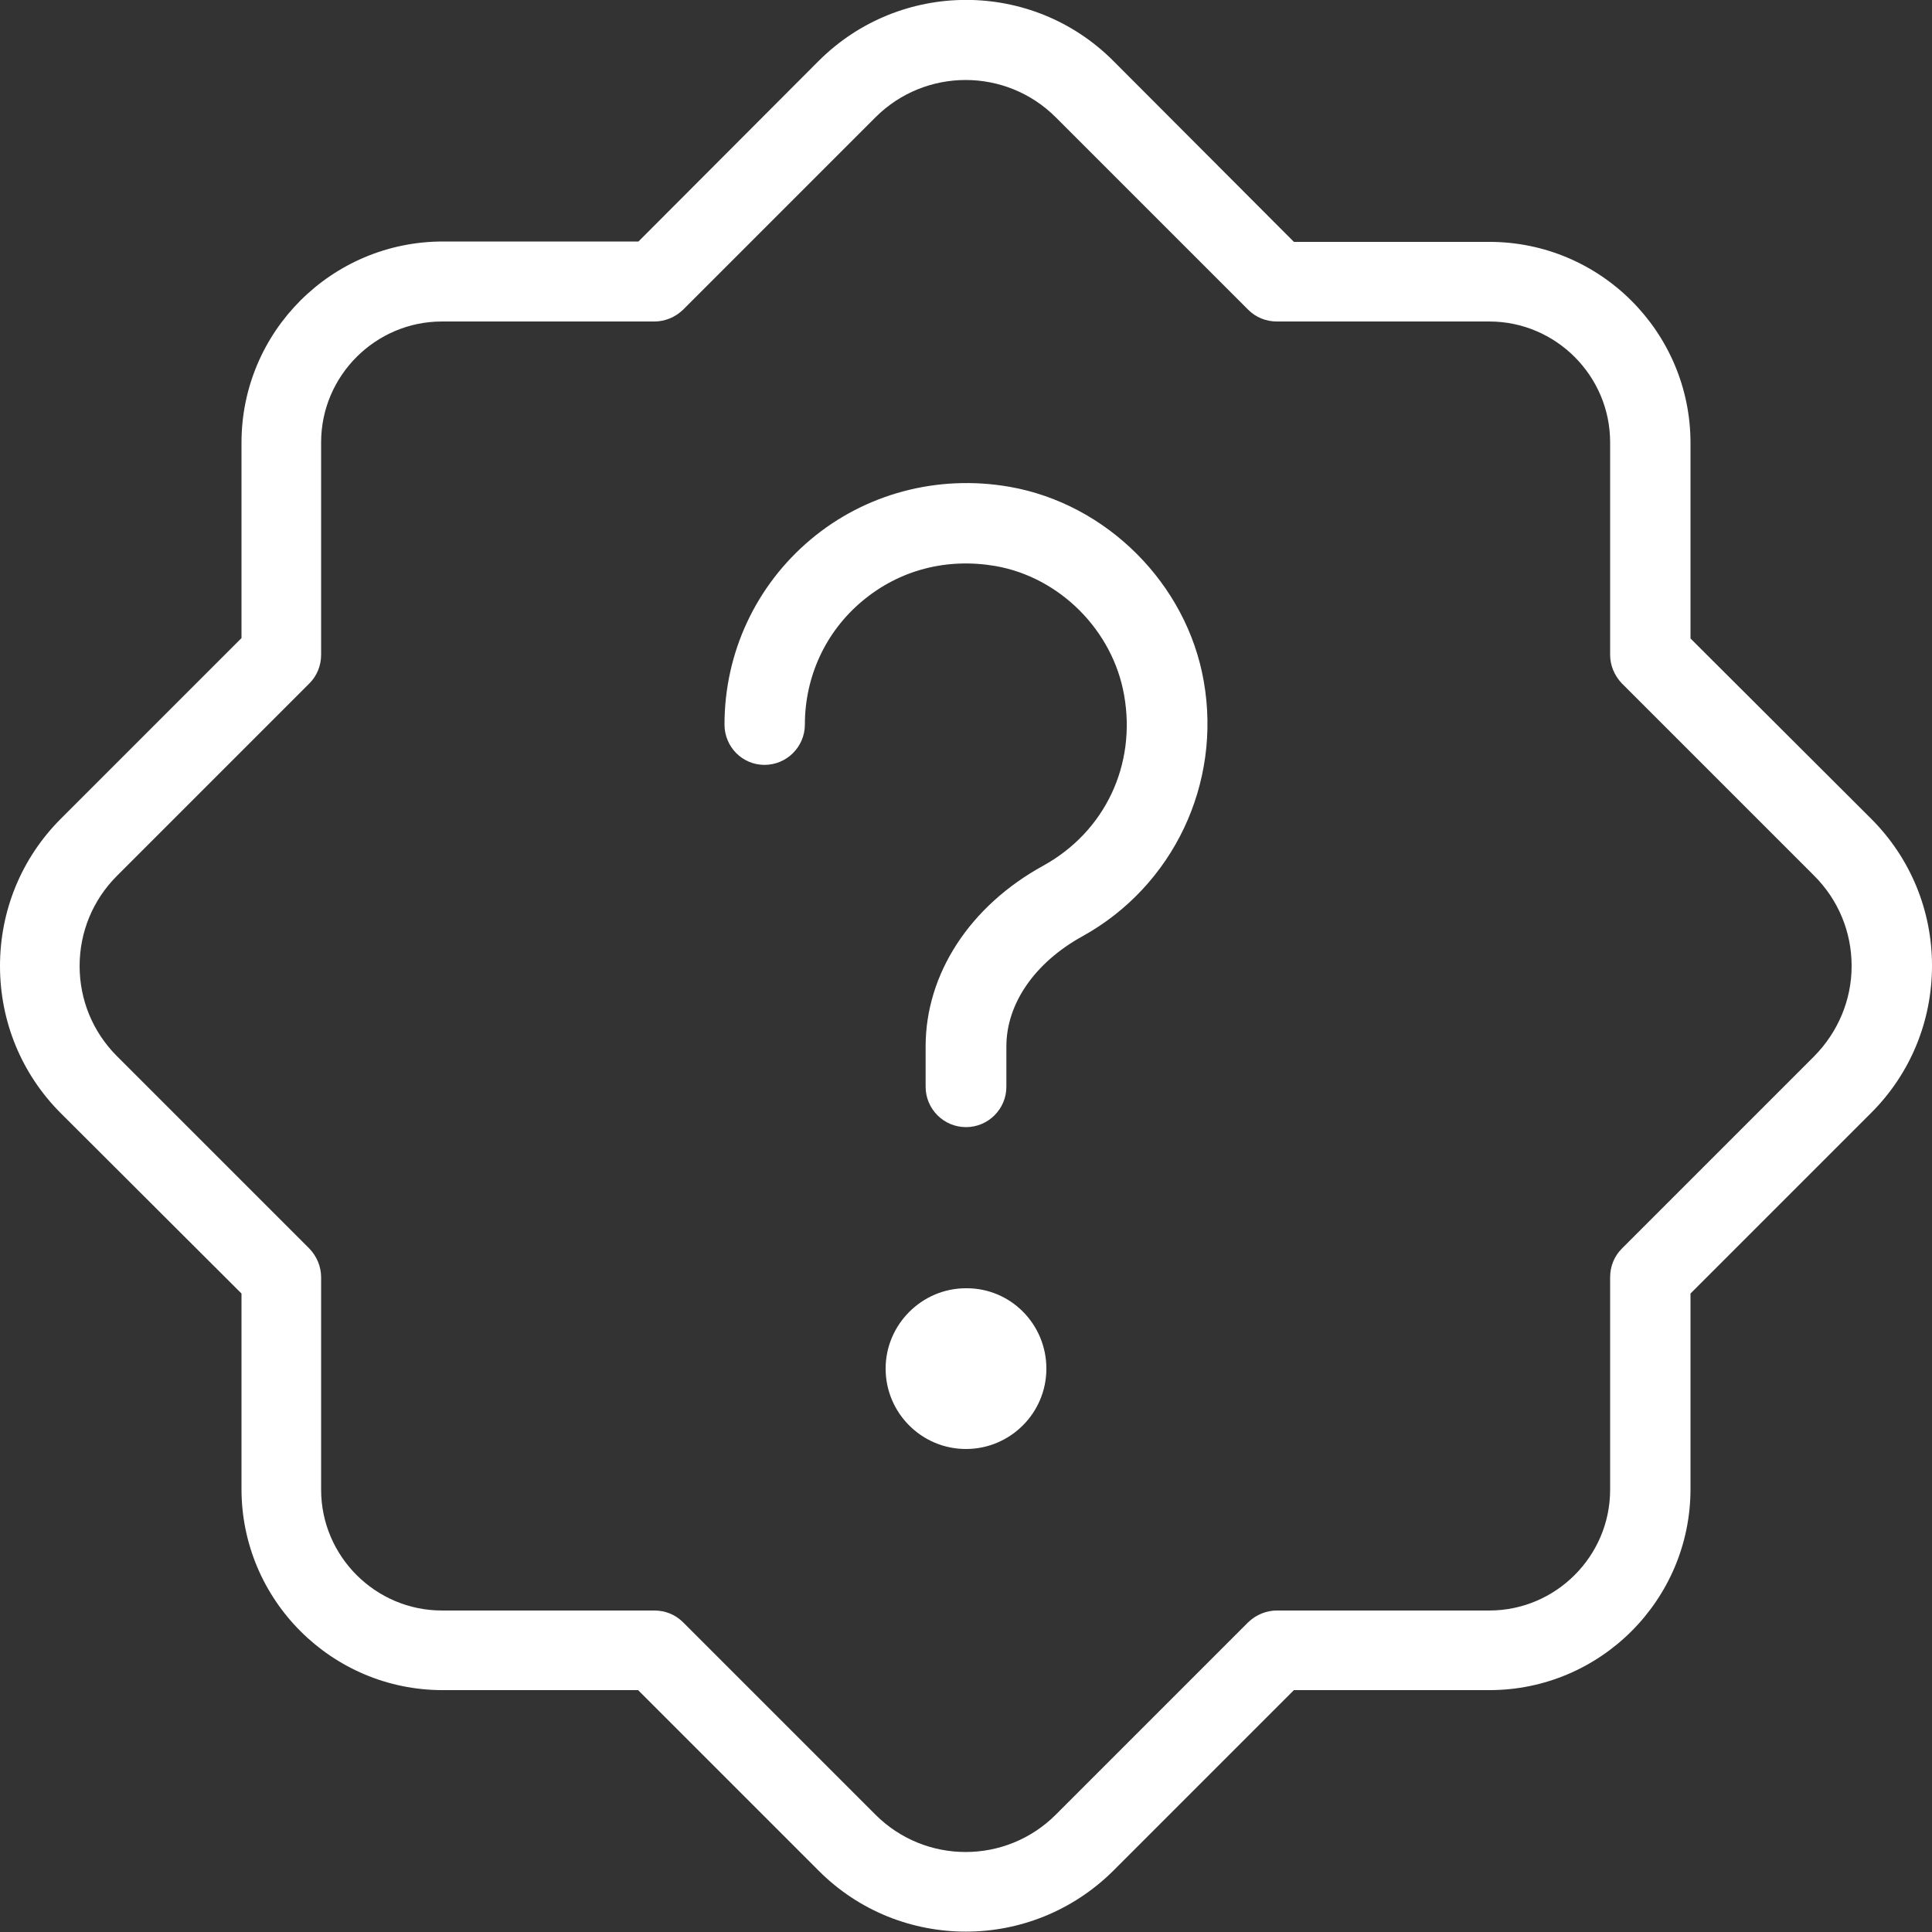 <?xml version="1.0" encoding="utf-8"?>
<!-- Generator: Adobe Illustrator 25.4.1, SVG Export Plug-In . SVG Version: 6.00 Build 0)  -->
<svg version="1.1" id="Layer_1" xmlns="http://www.w3.org/2000/svg" xmlns:xlink="http://www.w3.org/1999/xlink" x="0px" y="0px"
	 viewBox="0 0 512 512" style="enable-background:new 0 0 512 512;" xml:space="preserve">
<rect x="0" y="0" width="512" height="512" fill="#333333" stroke="none"/>
<style type="text/css">
	.st0{fill:#FFFFFF;}
</style>
<path class="st0" d="M495.9,217L448,169.2v-51.8c0-29.4-23.9-53.3-53.3-53.3h-51.8L295,16.1c-21.5-21.5-56.4-21.5-78,0L169.2,64
	h-51.8C87.9,64,64,87.9,64,117.3v51.8L16.1,217C5.7,227.4,0,241.3,0,256c0,14.7,5.7,28.6,16.1,39L64,342.8v51.8
	c0,29.4,23.9,53.3,53.3,53.3h51.8l47.9,47.9c10.8,10.8,24.9,16.1,39,16.1c14.1,0,28.2-5.4,39-16.1l47.9-47.9h51.8
	c29.4,0,53.3-23.9,53.3-53.3v-51.8l47.9-47.9c10.4-10.4,16.1-24.3,16.1-39C512,241.3,506.3,227.4,495.9,217z M480.8,279.9l-51,51
	c-2,2-3.1,4.7-3.1,7.6v56.3c0,17.6-14.4,32-32,32h-56.3c-2.8,0-5.5,1.1-7.6,3.1l-51,51c-13.2,13.2-34.6,13.2-47.8,0l-51-51
	c-2-2-4.7-3.1-7.6-3.1h-56.3c-17.6,0-32-14.4-32-32v-56.3c0-2.8-1.1-5.5-3.1-7.6l-51-51c-6.4-6.4-9.9-14.9-9.9-23.9
	s3.5-17.5,9.9-23.9l51-51c2-2,3.1-4.7,3.1-7.6v-56.3c0-17.6,14.4-32,32-32h56.3c2.8,0,5.5-1.1,7.6-3.1l51-51
	c13.2-13.2,34.6-13.2,47.8,0l51,51c2,2,4.7,3.1,7.6,3.1h56.3c17.6,0,32,14.4,32,32v56.3c0,2.8,1.1,5.5,3.1,7.6l51,51
	c6.4,6.4,9.9,14.9,9.9,23.9S487.1,273.5,480.8,279.9z M319,180.5c4.8,27.2-8.1,54.3-32.1,67.6c-12.7,7-20.2,17.9-20.2,29.2V288
	c0,5.9-4.8,10.7-10.7,10.7s-10.7-4.8-10.7-10.7v-10.7c0-19.2,11.7-37.2,31.2-47.9c16.3-9,24.7-26.7,21.4-45.2
	c-3-17.1-17-31.2-34.1-34.2c-12.9-2.2-25.4,1-35.3,9.3c-9.7,8.1-15.2,20-15.2,32.7c0,5.9-4.8,10.7-10.7,10.7S192,197.9,192,192
	c0-19,8.3-36.8,22.8-49c14.5-12.2,33.7-17.3,52.7-14C293.3,133.5,314.5,154.7,319,180.5L319,180.5z M277.3,362.7
	c0,11.8-9.6,21.3-21.3,21.3c-11.8,0-21.3-9.6-21.3-21.3s9.6-21.3,21.3-21.3C267.8,341.3,277.3,350.9,277.3,362.7z"/>
</svg>
